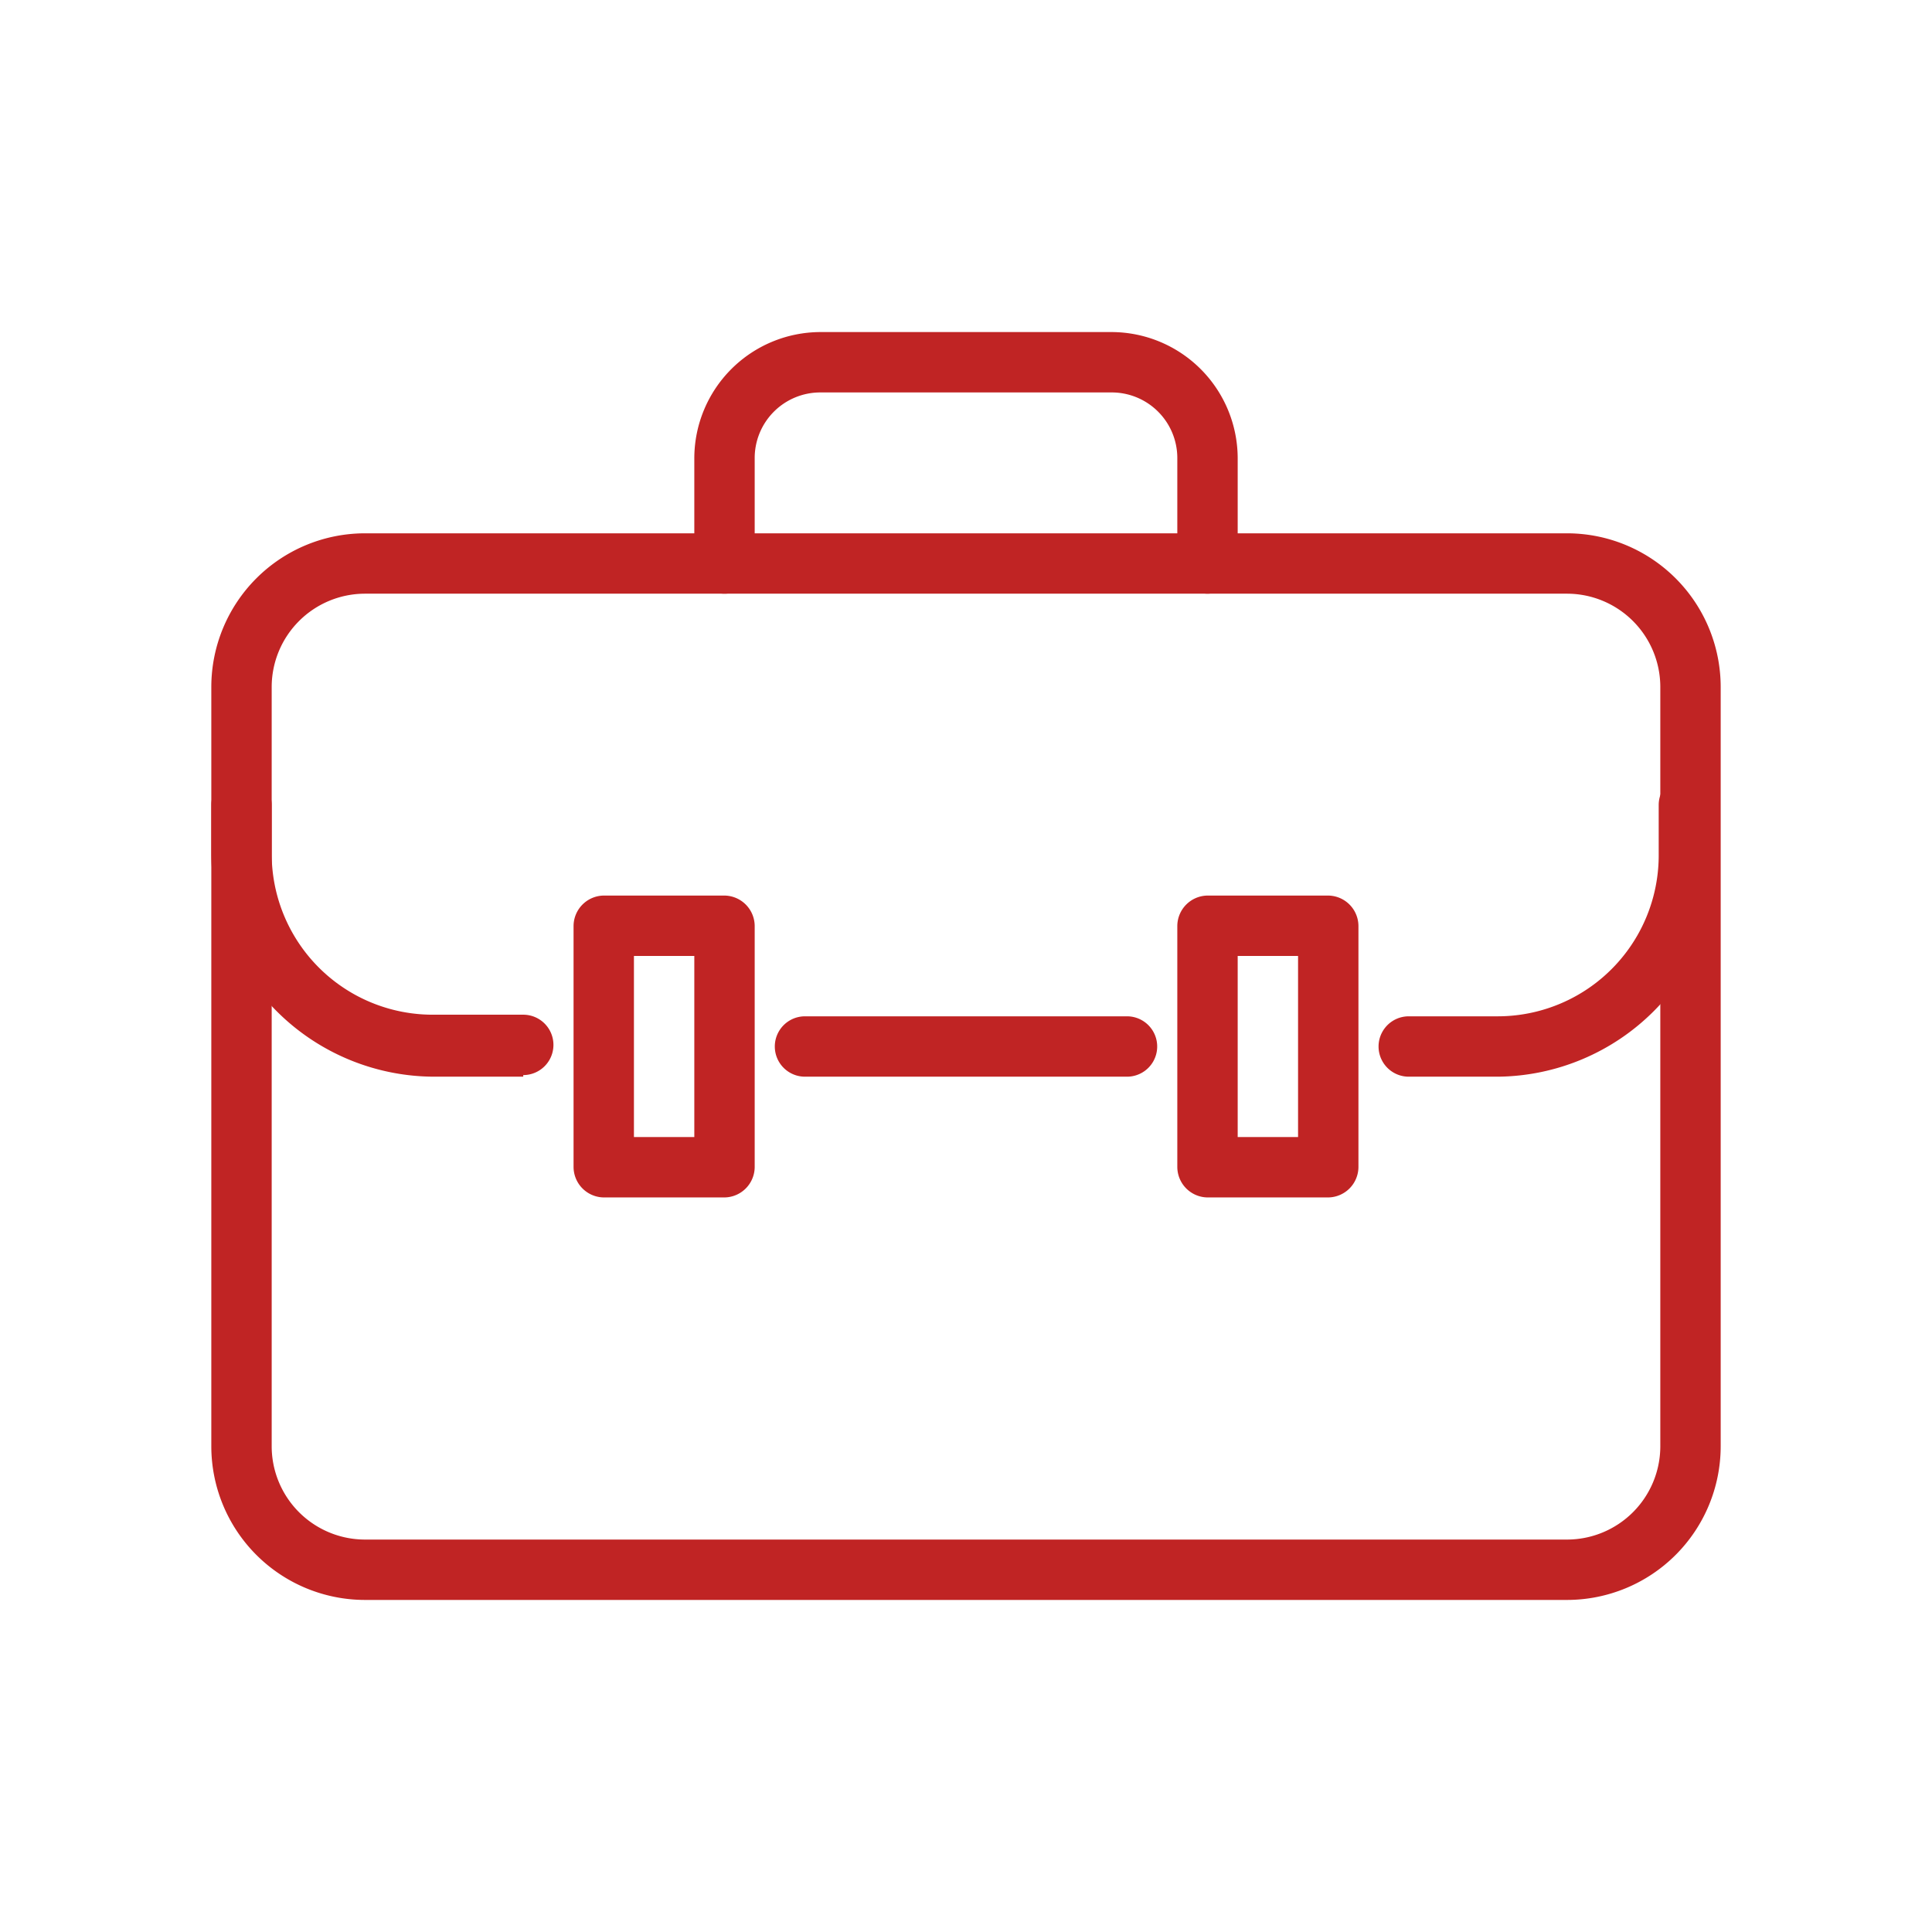 <svg fill="#C02424" xmlns="http://www.w3.org/2000/svg" viewBox="0 0 48 48"><title>iStock-953869598 [Converted]</title><g id="icon"><path d="M30,14.75a.76.76,0,0,1-.75-.75V11.38a1.63,1.63,0,0,0-1.63-1.63H20.38a1.63,1.63,0,0,0-1.63,1.63V14a.75.75,0,0,1-1.5,0V11.38a3.14,3.14,0,0,1,3.13-3.13h7.24a3.14,3.14,0,0,1,3.13,3.13V14A.76.76,0,0,1,30,14.75Z"/><path d="M38.94,39.75H9.06a3.82,3.82,0,0,1-3.81-3.81V17.06a3.82,3.82,0,0,1,3.81-3.81H38.94a3.82,3.82,0,0,1,3.81,3.81V35.94A3.82,3.82,0,0,1,38.94,39.75Zm-29.88-25a2.32,2.32,0,0,0-2.31,2.31V35.94a2.32,2.32,0,0,0,2.31,2.31H38.94a2.32,2.32,0,0,0,2.31-2.31V17.06a2.32,2.32,0,0,0-2.31-2.31Z"/><path d="M28,26.75H20a.75.75,0,0,1,0-1.5h8a.75.75,0,0,1,0,1.5Z"/><path d="M37.21,26.75H35a.75.75,0,0,1,0-1.5h2.21a4,4,0,0,0,4-4V20a.75.75,0,0,1,1.5,0v1.21A5.55,5.55,0,0,1,37.21,26.75Z"/><path d="M13,26.75H10.79a5.55,5.55,0,0,1-5.54-5.54V20a.75.75,0,0,1,1.5,0v1.21a4,4,0,0,0,4,4H13a.75.75,0,0,1,0,1.5Z"/><path d="M18,29.75H15a.76.76,0,0,1-.75-.75V23a.76.76,0,0,1,.75-.75h3a.76.76,0,0,1,.75.75v6A.76.76,0,0,1,18,29.75Zm-2.25-1.5h1.5v-4.5h-1.5Z"/><path d="M33,29.75H30a.76.76,0,0,1-.75-.75V23a.76.76,0,0,1,.75-.75h3a.76.76,0,0,1,.75.75v6A.76.76,0,0,1,33,29.75Zm-2.25-1.5h1.5v-4.5h-1.5Z"/></g></svg>